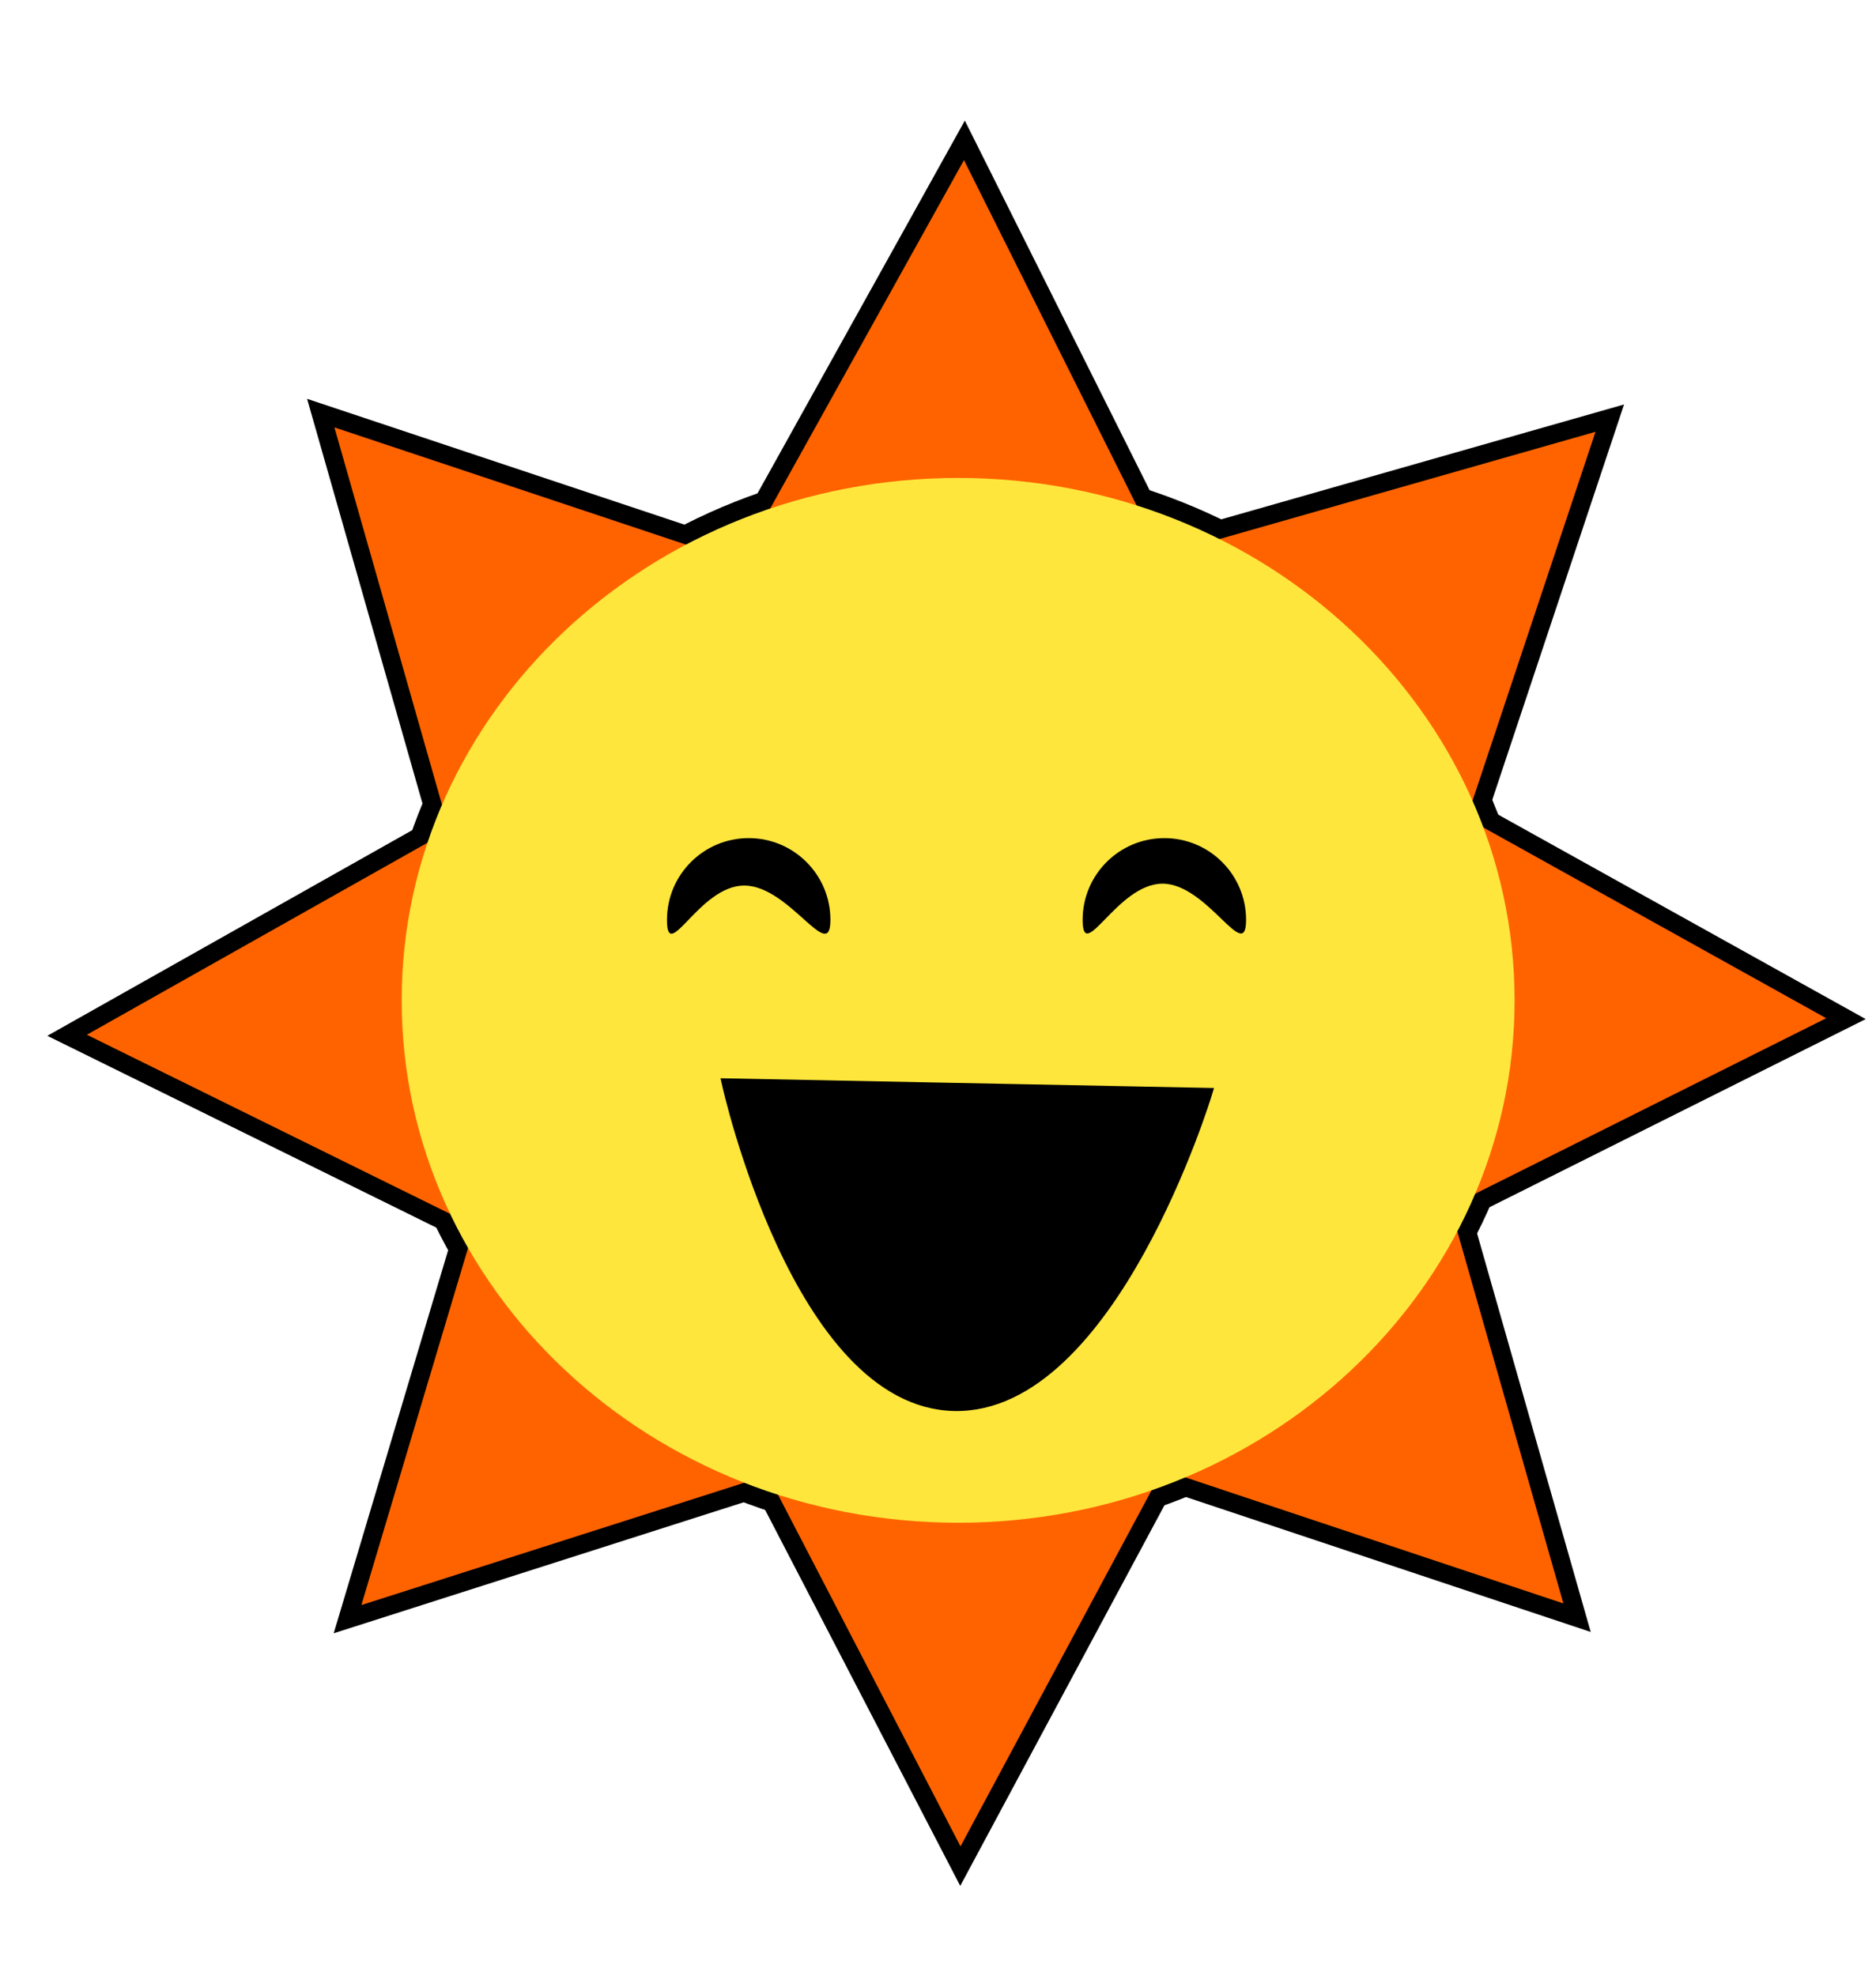 <svg xmlns="http://www.w3.org/2000/svg" xmlns:xlink="http://www.w3.org/1999/xlink" version="1.1" width="254.183" height="267.725" viewBox="0,0,254.183,267.725"><g><g stroke-miterlimit="10"><path d="M190.179,298.925v-267.725h254.183v267.725z" fill="none" stroke="none" stroke-width="0" stroke-linecap="butt" transform="matrix(1,0,0,1,-190.179,-31.2)"/><path d="" fill="none" stroke="#000000" stroke-width="2" stroke-linecap="round" transform="matrix(1,0,0,1,-190.179,-31.2)"/><g><path d="M 105.171 202.03 L 156.051 201.86 L 130.142 250.141 Z " fill="#ff6300" stroke-width="5" stroke-linecap="round" stroke="#000000"/><path d="M 64.483 165.512 L 101.162 200.775 L 48.967 217.45 Z " fill="#ff6300" stroke-width="5" stroke-linecap="round" stroke="#000000"/><path d="M 58.99 113.571 L 60.913 164.415 L 11.768 140.184 Z " fill="#ff6300" stroke-width="5" stroke-linecap="round" stroke="#000000"/><path d="M 96.737 75.046 L 60.338 110.599 L 45.313 57.905 Z " fill="#ff6300" stroke-width="5" stroke-linecap="round" stroke="#000000"/><path d="M 154.852 70.176 L 103.975 69.577 L 130.61 21.693 Z " fill="#ff6300" stroke-width="5" stroke-linecap="round" stroke="#000000"/><path d="M 199.035 109.924 L 163.483 73.525 L 216.176 58.5 Z " fill="#ff6300" stroke-width="5" stroke-linecap="round" stroke="#000000"/><path d="M 198.954 162.189 L 199.552 111.312 L 247.437 137.948 Z " fill="#ff6300" stroke-width="5" stroke-linecap="round" stroke="#000000"/><path d="M 160.402 200.088 L 196.801 164.535 L 211.826 217.229 Z " fill="#ff6300" stroke-width="5" stroke-linecap="round" stroke="#000000"/><path d="M 54.425 135.526 C 54.425 96.439 88.181 64.753 129.821 64.753 C 171.461 64.753 205.217 96.439 205.217 135.526 C 205.217 174.613 171.461 206.299 129.821 206.299 C 88.181 206.299 54.425 174.613 54.425 135.526 Z " fill="#ffe63c" stroke-width="5" stroke-linecap="butt" stroke="#000000"/><path d="M295.35,233.23l50.88,-0.17l-25.909,48.281z" fill="#ff6300" stroke-width="0" stroke-linecap="round" stroke="#000000" transform="matrix(1,0,0,1,-190.179,-31.2)"/><path d="M254.662,196.712l36.679,35.263l-52.195,16.675z" fill="#ff6300" stroke-width="0" stroke-linecap="round" stroke="#000000" transform="matrix(1,0,0,1,-190.179,-31.2)"/><path d="M249.169,144.77l1.923,50.844l-49.145,-24.23z" fill="#ff6300" stroke-width="0" stroke-linecap="round" stroke="#000000" transform="matrix(1,0,0,1,-190.179,-31.2)"/><path d="M286.916,106.246l-36.399,35.552l-15.025,-52.694z" fill="#ff6300" stroke-width="0" stroke-linecap="round" stroke="#000000" transform="matrix(1,0,0,1,-190.179,-31.2)"/><path d="M345.031,101.375l-50.877,-0.599l26.636,-47.884z" fill="#ff6300" stroke-width="0" stroke-linecap="round" stroke="#000000" transform="matrix(1,0,0,1,-190.179,-31.2)"/><path d="M389.214,141.124l-35.552,-36.399l52.694,-15.025z" fill="#ff6300" stroke-width="0" stroke-linecap="round" stroke="#000000" transform="matrix(1,0,0,1,-190.179,-31.2)"/><path d="M389.133,193.389l0.599,-50.877l47.884,26.636z" fill="#ff6300" stroke-width="0" stroke-linecap="round" stroke="#000000" transform="matrix(1,0,0,1,-190.179,-31.2)"/><path d="M350.581,231.287l36.399,-35.552l15.025,52.694z" fill="#ff6300" stroke-width="0" stroke-linecap="round" stroke="#000000" transform="matrix(1,0,0,1,-190.179,-31.2)"/><path d="M244.604,166.726c0,-39.087 33.756,-70.773 75.396,-70.773c41.64,0 75.396,31.686 75.396,70.773c0,39.087 -33.756,70.773 -75.396,70.773c-41.64,0 -75.396,-31.686 -75.396,-70.773z" fill="#ffe63c" stroke-width="0" stroke-linecap="butt" stroke="#000000" transform="matrix(1,0,0,1,-190.179,-31.2)"/></g><path d="M280.549,155.819c0,-6.116 4.958,-11.073 11.073,-11.073c6.116,0 11.073,4.958 11.073,11.073c0,6.116 -5.556,-4.645 -11.672,-4.645c-6.116,0 -10.475,10.761 -10.475,4.645z" fill="#000000" stroke="none" stroke-width="NaN" stroke-linecap="butt" transform="matrix(1,0,0,1,-190.179,-31.2)"/><path d="M347.685,150.919c-6.116,0 -10.818,11.016 -10.818,4.901c0,-6.116 4.958,-11.073 11.073,-11.073c6.116,0 11.073,4.958 11.073,11.073c0,6.116 -5.213,-4.901 -11.329,-4.901z" fill="#000000" stroke="none" stroke-width="NaN" stroke-linecap="butt" transform="matrix(1,0,0,1,-190.179,-31.2)"/><path d="M 98.566 146.849 L 163.484 148.131 C 163.484 148.131 150.528 190.832 129.316 190.413 C 108.105 189.994 98.566 146.849 98.566 146.849 Z " fill="#000000" stroke="#000000" stroke-width="1.5" stroke-linecap="round"/></g></g></svg>